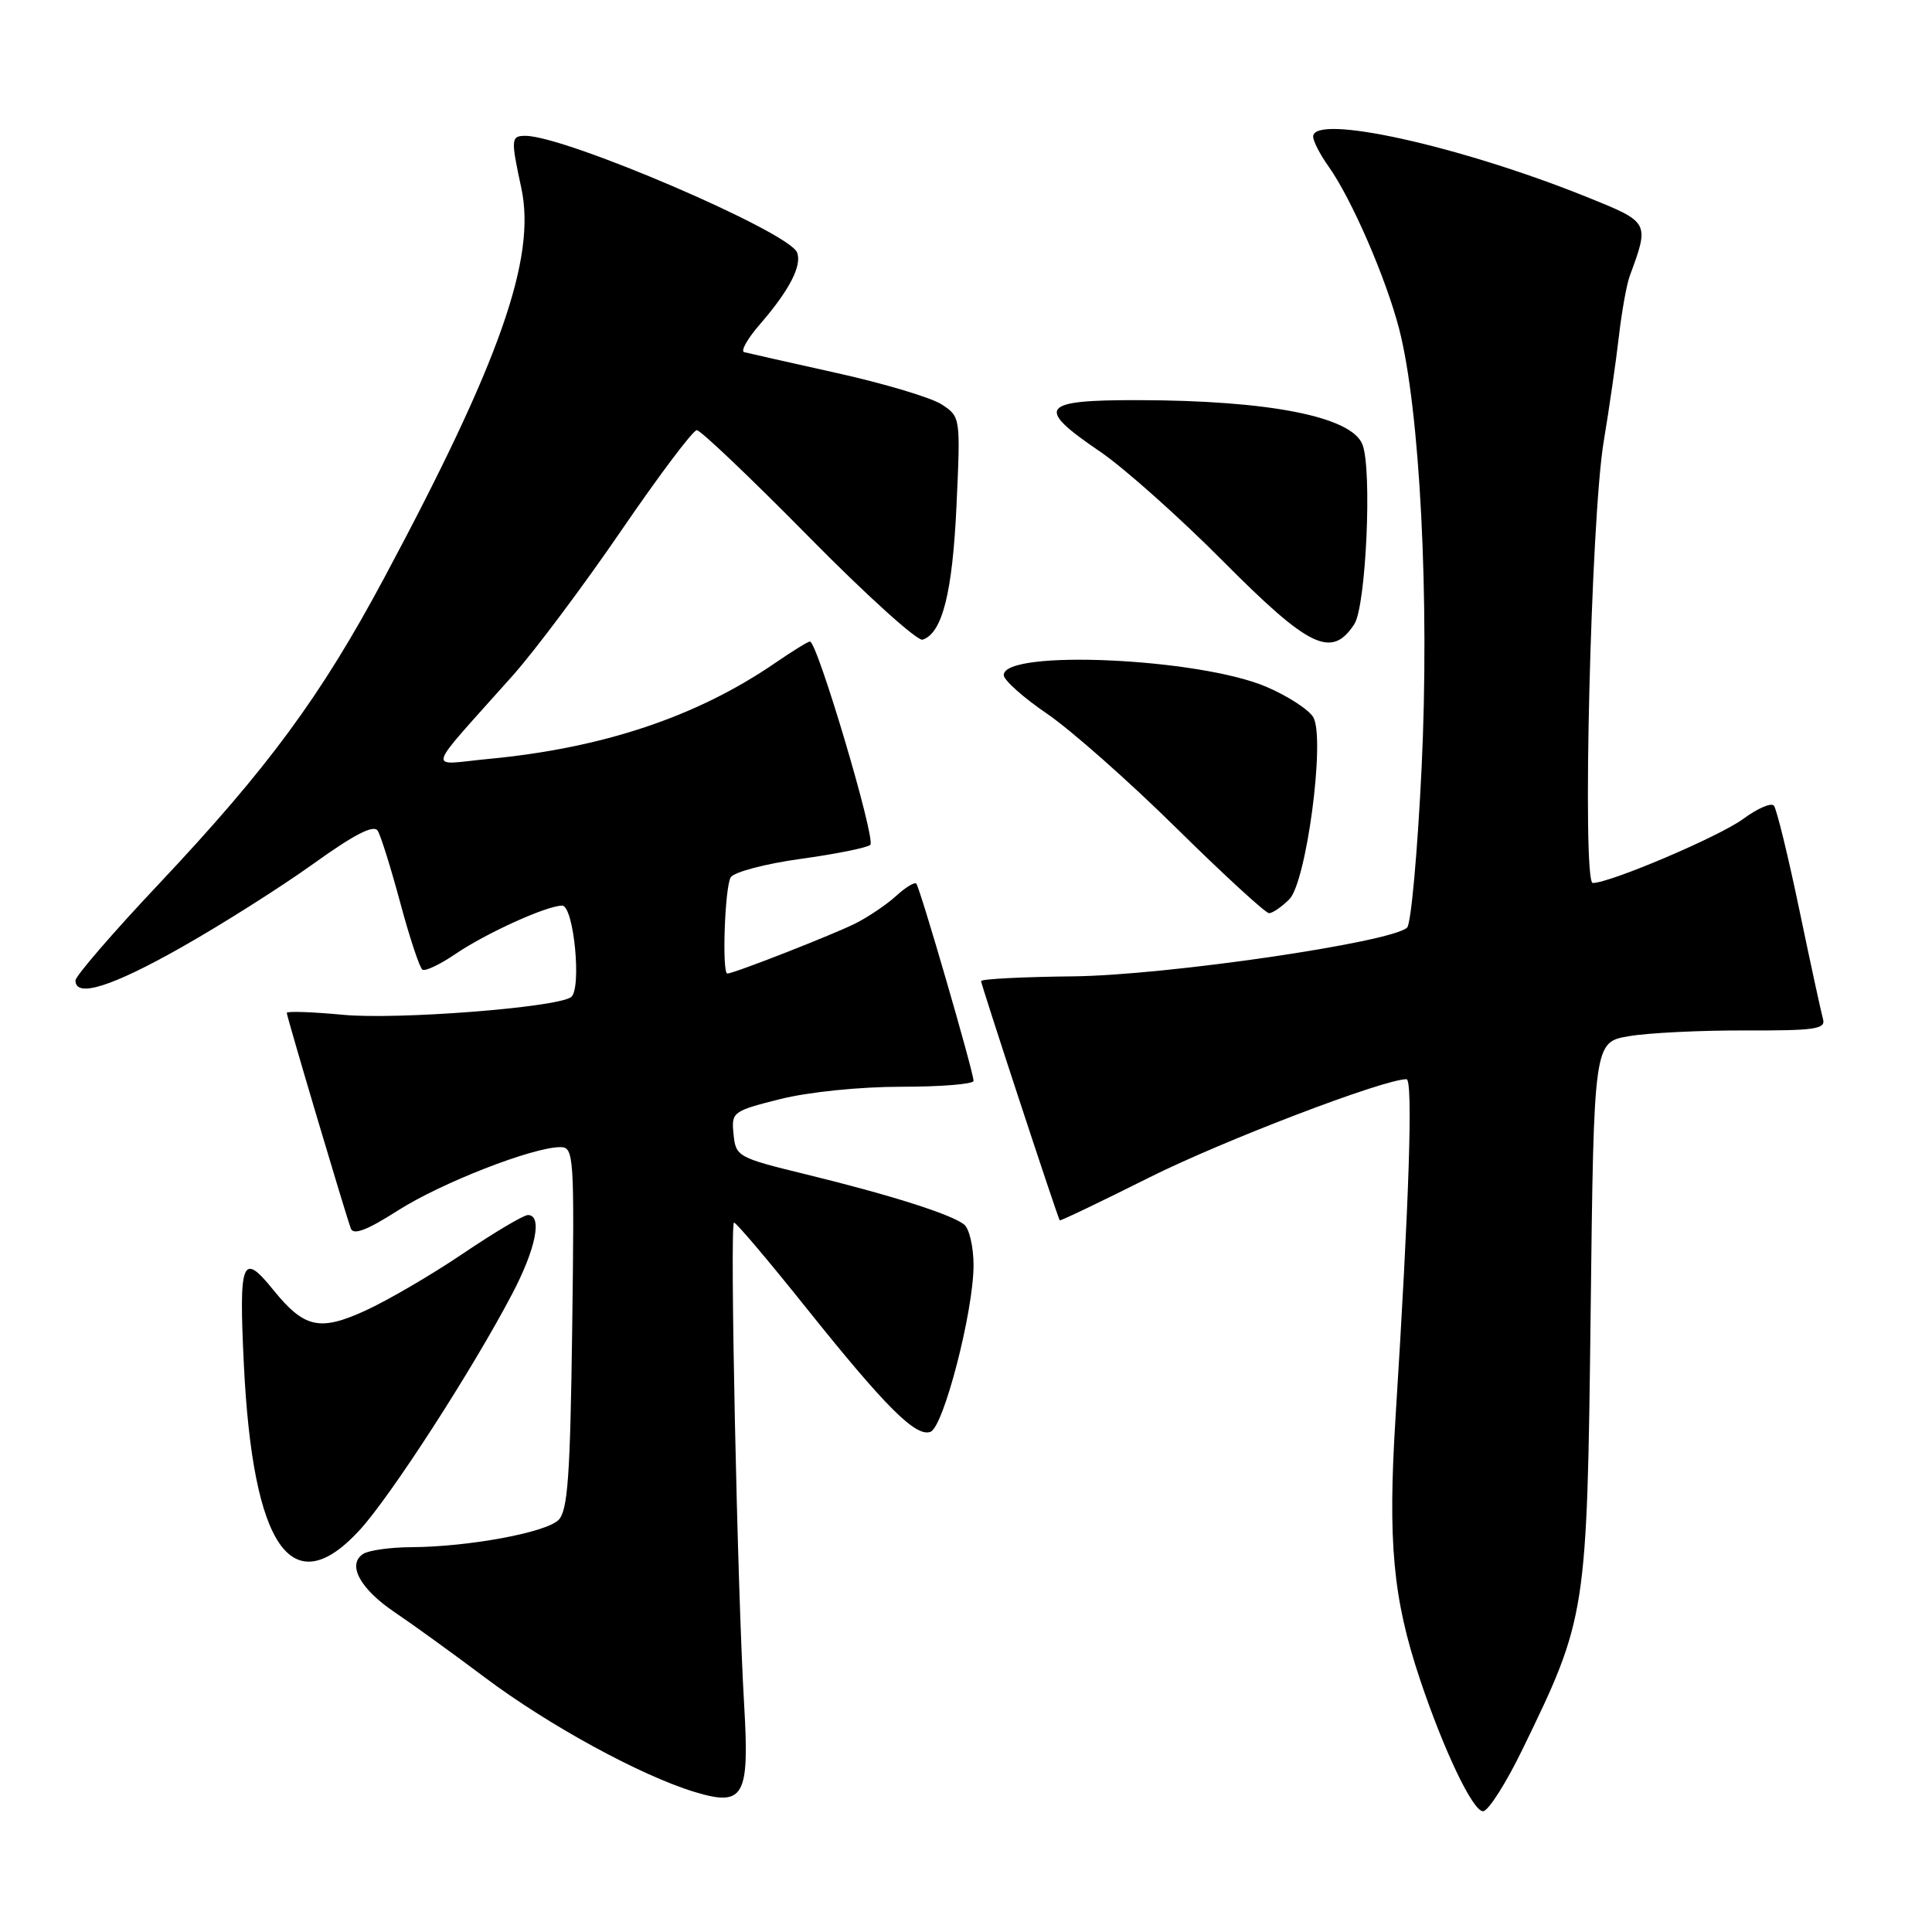 <?xml version="1.0" encoding="UTF-8" standalone="no"?>
<!DOCTYPE svg PUBLIC "-//W3C//DTD SVG 1.1//EN" "http://www.w3.org/Graphics/SVG/1.1/DTD/svg11.dtd" >
<svg xmlns="http://www.w3.org/2000/svg" xmlns:xlink="http://www.w3.org/1999/xlink" version="1.1" viewBox="0 0 256 256">
 <g >
 <path fill="currentColor"
d=" M 201.76 231.75 C 210.23 214.33 210.29 213.92 210.77 173.80 C 211.19 138.09 211.19 138.09 215.84 137.30 C 218.41 136.86 225.34 136.52 231.25 136.54 C 240.46 136.57 241.94 136.36 241.56 135.04 C 241.32 134.19 239.90 127.65 238.41 120.50 C 236.92 113.35 235.40 107.16 235.05 106.75 C 234.69 106.33 232.87 107.12 231.00 108.50 C 227.85 110.83 213.35 117.00 211.05 117.00 C 209.61 117.00 210.80 68.60 212.50 58.50 C 213.23 54.10 214.14 47.83 214.51 44.57 C 214.89 41.30 215.53 37.70 215.95 36.57 C 218.58 29.41 218.61 29.47 210.23 26.09 C 193.42 19.32 174.00 15.03 174.00 18.10 C 174.00 18.70 174.92 20.49 176.05 22.07 C 179.09 26.35 183.63 36.80 185.39 43.57 C 188.15 54.23 189.44 79.40 188.37 101.75 C 187.83 112.89 186.97 122.41 186.45 122.91 C 184.39 124.87 154.56 129.23 142.25 129.37 C 135.52 129.44 130.00 129.72 130.00 130.00 C 130.00 130.48 140.13 161.30 140.42 161.70 C 140.50 161.81 145.82 159.26 152.25 156.04 C 162.04 151.14 183.33 143.00 186.37 143.00 C 187.25 143.00 186.72 159.25 184.92 187.75 C 183.88 204.31 184.57 211.78 188.12 222.42 C 191.29 231.91 195.15 240.00 196.51 240.00 C 197.19 240.00 199.56 236.29 201.76 231.75 Z  M 98.61 226.00 C 97.70 210.75 96.68 162.00 97.26 162.00 C 97.56 162.00 101.84 167.06 106.79 173.25 C 117.36 186.47 121.36 190.46 123.30 189.72 C 125.04 189.05 129.00 173.73 129.00 167.66 C 129.00 165.23 128.44 162.80 127.75 162.25 C 126.03 160.90 118.09 158.37 106.89 155.63 C 97.75 153.40 97.49 153.26 97.20 150.30 C 96.90 147.35 97.05 147.23 103.40 145.63 C 107.16 144.69 113.94 144.00 119.46 144.00 C 124.70 144.00 129.00 143.65 129.00 143.22 C 129.00 142.05 121.89 117.57 121.41 117.08 C 121.18 116.85 119.98 117.58 118.75 118.71 C 117.51 119.84 115.09 121.48 113.37 122.35 C 110.45 123.82 97.23 129.00 96.38 129.00 C 95.64 129.00 96.04 117.48 96.83 116.24 C 97.27 115.55 101.43 114.45 106.07 113.81 C 110.70 113.17 114.87 112.34 115.32 111.95 C 116.10 111.29 108.30 85.00 107.32 85.00 C 107.07 85.00 104.98 86.29 102.68 87.87 C 92.30 94.98 79.87 99.14 64.65 100.57 C 56.54 101.34 56.10 102.81 67.92 89.54 C 70.84 86.26 77.33 77.60 82.33 70.29 C 87.33 62.98 91.83 57.00 92.33 57.00 C 92.83 57.00 99.49 63.34 107.12 71.08 C 114.75 78.83 121.56 84.98 122.25 84.76 C 124.85 83.91 126.21 78.56 126.74 67.02 C 127.28 55.28 127.27 55.22 124.78 53.59 C 123.41 52.69 117.15 50.82 110.89 49.43 C 104.63 48.04 99.10 46.79 98.60 46.66 C 98.11 46.52 99.06 44.85 100.71 42.95 C 104.58 38.49 106.29 35.19 105.62 33.46 C 104.58 30.73 74.93 18.00 69.63 18.00 C 67.70 18.00 67.67 18.37 69.08 24.93 C 71.07 34.21 66.25 47.91 50.95 76.50 C 42.52 92.26 35.52 101.77 21.02 117.16 C 14.96 123.59 10.00 129.33 10.00 129.92 C 10.00 132.26 14.81 130.75 24.06 125.51 C 29.39 122.50 37.25 117.52 41.53 114.45 C 46.95 110.56 49.53 109.23 50.05 110.08 C 50.46 110.74 51.81 115.06 53.05 119.67 C 54.29 124.29 55.61 128.26 55.98 128.49 C 56.36 128.72 58.32 127.79 60.33 126.42 C 64.42 123.64 72.45 120.00 74.49 120.00 C 76.04 120.00 77.11 131.11 75.66 132.13 C 73.70 133.51 52.67 135.14 45.50 134.47 C 41.37 134.08 38.00 133.97 38.00 134.21 C 38.00 134.71 45.74 160.75 46.49 162.79 C 46.83 163.70 48.65 163.00 52.72 160.40 C 58.43 156.75 70.60 152.00 74.24 152.00 C 76.05 152.00 76.12 153.02 75.82 175.97 C 75.56 195.64 75.23 200.20 74.00 201.41 C 72.31 203.08 62.05 204.97 54.50 205.01 C 51.75 205.02 48.89 205.42 48.14 205.89 C 45.95 207.28 47.69 210.52 52.28 213.62 C 54.60 215.18 60.00 219.08 64.27 222.29 C 72.71 228.62 84.86 235.25 92.00 237.43 C 98.57 239.43 99.32 238.12 98.61 226.00 Z  M 47.65 202.75 C 51.76 198.27 62.53 181.61 67.84 171.50 C 71.01 165.48 71.91 161.00 69.95 161.00 C 69.38 161.00 65.50 163.30 61.34 166.11 C 57.18 168.92 51.36 172.32 48.42 173.66 C 42.35 176.44 40.30 175.98 36.18 170.88 C 32.09 165.82 31.64 166.97 32.31 180.75 C 33.49 205.11 38.67 212.53 47.65 202.75 Z  M 170.84 119.16 C 173.10 116.90 175.61 98.01 174.04 95.08 C 173.51 94.09 170.72 92.26 167.83 91.02 C 158.92 87.19 133.00 86.02 133.00 89.45 C 133.00 90.12 135.59 92.43 138.75 94.58 C 141.91 96.74 149.63 103.56 155.90 109.75 C 162.18 115.94 167.69 121.00 168.16 121.00 C 168.62 121.00 169.83 120.17 170.84 119.16 Z  M 179.45 82.71 C 181.01 80.33 181.83 62.19 180.53 58.89 C 179.07 55.20 168.19 53.05 150.75 53.02 C 137.84 53.00 137.12 53.97 145.75 59.83 C 148.91 61.98 156.26 68.52 162.07 74.37 C 173.50 85.87 176.45 87.29 179.45 82.71 Z "/>
</g>
</svg>